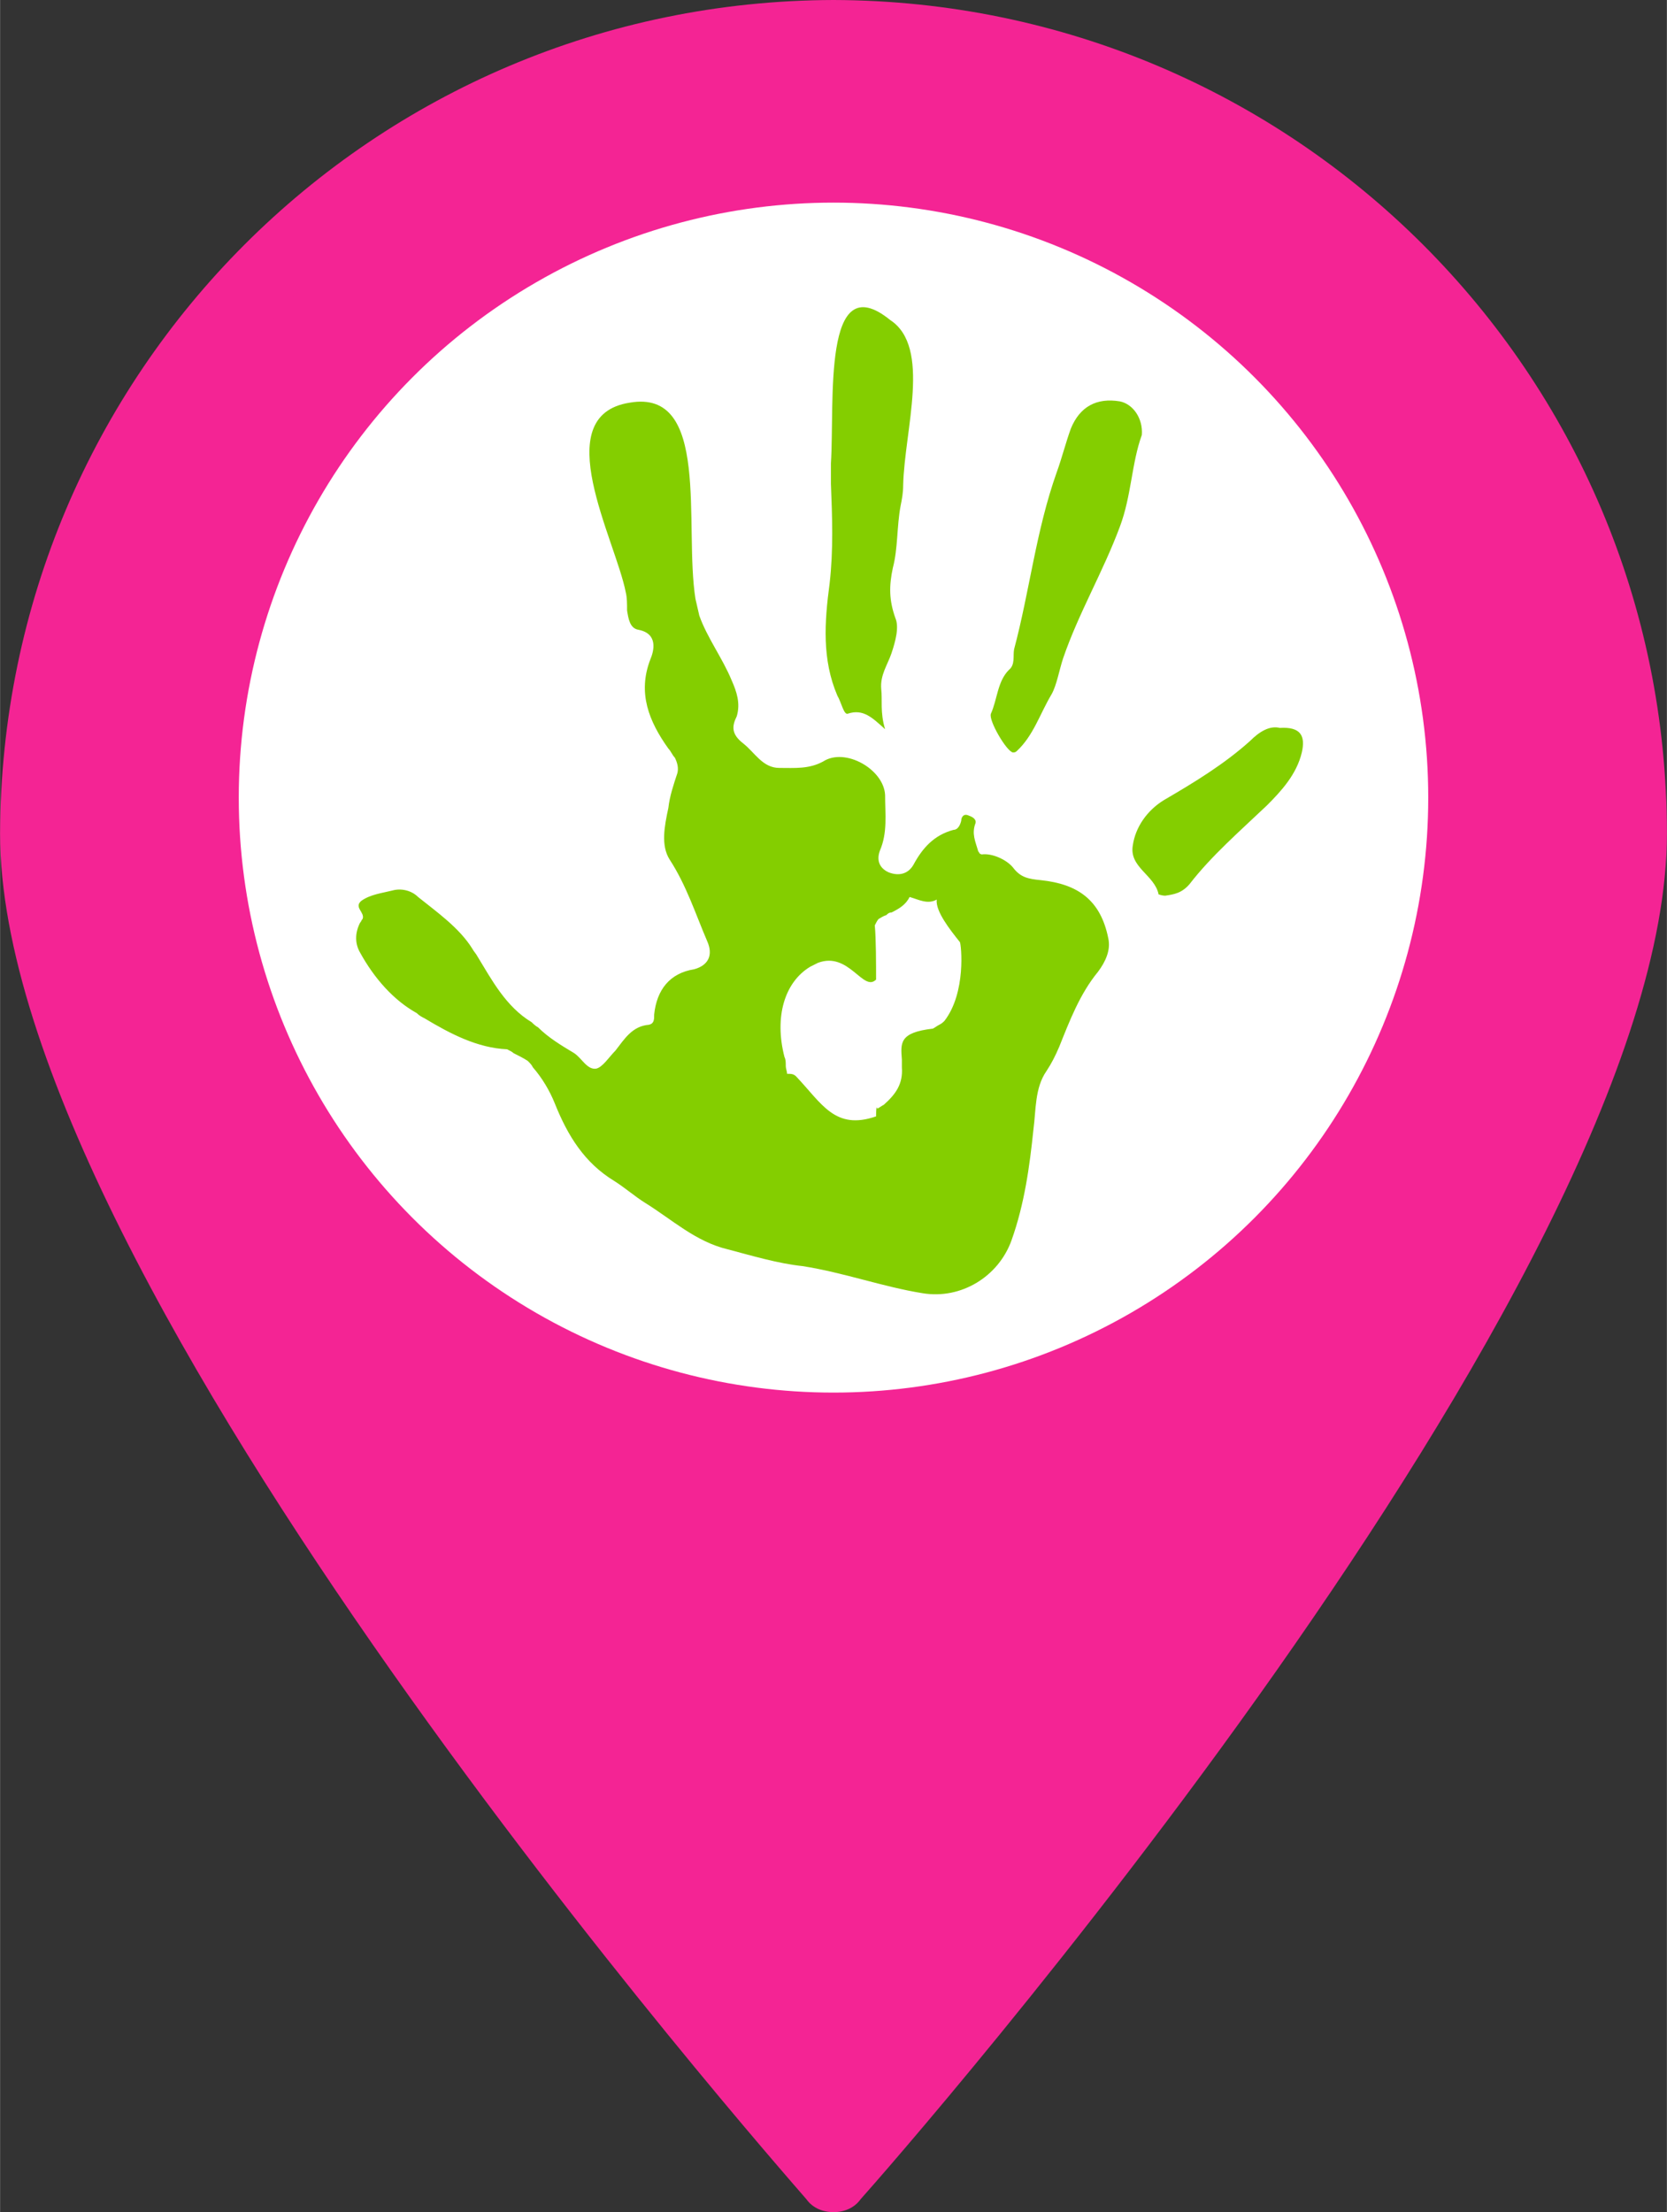 <?xml version="1.0" encoding="UTF-8"?>
<!DOCTYPE svg PUBLIC "-//W3C//DTD SVG 1.1//EN" "http://www.w3.org/Graphics/SVG/1.1/DTD/svg11.dtd">
<!-- Creator: CorelDRAW X7 -->
<svg xmlns="http://www.w3.org/2000/svg" xml:space="preserve" width="5.403in" height="7.167in" version="1.1" style="shape-rendering:geometricPrecision; text-rendering:geometricPrecision; image-rendering:optimizeQuality; fill-rule:evenodd; clip-rule:evenodd"
viewBox="0 0 1292 1714"
 xmlns:xlink="http://www.w3.org/1999/xlink">
 <rect x="0" y="0" width="1292" height="1714" fill="#333333" stroke="none"/>
 <defs>
  <style type="text/css">
   <![CDATA[
    .fil2 {fill:#84CE00}
    .fil0 {fill:#F42494}
    .fil1 {fill:white}
   ]]>
  </style>
 </defs>
 <g id="Layer_x0020_1">
  <g id="_2009934428240">
   <path class="fil0" d="M625 1661c-140,-163 -597,-718 -597,-1015 0,-341 277,-618 618,-618 342,0 619,277 619,618 0,297 -458,852 -597,1015l-22 25 -21 -25zm21 -1436c-217,0 -393,176 -393,393 0,218 176,394 393,394 217,0 394,-176 394,-394 -1,-217 -177,-393 -394,-393zm0 0z" data-original="#78B9EB" data-old_color="#ffffff"/>
   <g>
    <path class="fil0" d="M646 0c-357,1 -645,289 -646,646 0,348 600,1029 625,1058 5,7 13,10 21,10 8,0 16,-3 21,-10 26,-29 625,-710 625,-1058 0,-357 -289,-645 -646,-646zm0 56c326,0 590,264 590,590 0,292 -482,872 -590,997 -107,-125 -590,-705 -590,-997 0,-326 264,-590 590,-590zm0 0z" data-original="#000000" data-old_color="#ffffff"/>
    <path class="fil0" d="M646 197c-232,0 -421,189 -421,421 0,233 189,422 421,422 233,0 421,-189 421,-422 0,-232 -188,-421 -421,-421zm0 787c-202,0 -365,-164 -365,-366 0,-201 163,-365 365,-365 202,0 366,164 366,365 -1,202 -164,365 -366,366zm0 0z" data-original="#000000" data-old_color="#ffffff"/>
    <path class="fil0" d="M590 590l112 0 0 56 -112 0 0 -56zm0 0z" data-original="#000000" data-old_color="#ffffff"/>
    <path class="fil0" d="M731 590l56 0 0 56 -56 0 0 -56zm0 0z" data-original="#000000" data-old_color="#ffffff"/>
    <path class="fil0" d="M506 590l56 0 0 56 -56 0 0 -56zm0 0z" data-original="#000000" data-old_color="#ffffff"/>
   </g>
  </g>
  <circle class="fil1" cx="646" cy="618" r="461"/>
  <g id="criminal-hand-print-silhouette.svg">
   <g>
    <path class="fil2" d="M807 682c-10,-1 -16,-2 -22,-10 -5,-6 -16,-11 -24,-10 -1,0 -2,-1 -2,-1 0,-1 -1,-1 -1,-2 -2,-7 -5,-13 -2,-21 1,-3 -2,-5 -5,-6 -4,-2 -6,1 -6,4 -1,4 -3,7 -6,7 -15,4 -24,14 -31,27 -4,7 -11,9 -19,6 -7,-3 -10,-9 -7,-17 6,-14 4,-28 4,-43 -1,-20 -31,-37 -48,-26 -11,6 -22,5 -34,5 -13,0 -19,-12 -28,-19 -9,-7 -9,-13 -5,-21 3,-10 0,-19 -4,-28 -7,-17 -19,-33 -25,-50 -1,-4 -2,-9 -3,-13 -9,-57 12,-163 -51,-152 -64,10 -11,106 -3,147 1,4 1,9 1,14 1,6 2,14 9,15 15,3 12,16 9,23 -10,26 -1,48 14,69 2,2 3,5 5,7 2,4 3,8 2,12 -3,9 -6,18 -7,27 -3,14 -6,29 1,40 13,20 20,42 29,63 5,11 1,19 -10,22 -19,3 -29,16 -31,35 0,4 0,7 -4,8 -13,1 -19,11 -26,20 -5,5 -10,13 -15,14 -7,1 -11,-8 -17,-12 -10,-6 -20,-12 -28,-20 -2,-1 -4,-3 -5,-4 -20,-12 -31,-33 -42,-51 -1,-2 -3,-4 -4,-6 -10,-16 -27,-28 -42,-40 -5,-5 -13,-7 -20,-5 -8,2 -17,3 -24,8 -6,5 3,9 1,14 -1,1 -1,2 -2,3 -4,8 -4,16 0,23 11,20 26,37 44,47 2,2 4,3 6,4 20,12 41,23 64,24 2,1 4,2 5,3 4,2 8,4 11,6 2,2 3,3 4,5 7,8 13,18 17,28 10,25 23,46 46,60 8,5 16,12 24,17 21,13 39,30 64,36 19,5 39,11 58,13 32,5 62,16 93,21 30,5 59,-13 69,-41 10,-28 14,-57 17,-86 2,-15 1,-32 10,-45 4,-6 7,-12 10,-19 8,-20 16,-41 30,-58 6,-8 10,-17 8,-26 -6,-30 -24,-42 -52,-45zm-75 109c-1,1 -2,2 -4,3 -2,1 -3,2 -5,3 -26,3 -25,11 -24,24 0,2 0,4 0,6 1,13 -5,21 -14,29 -2,1 -3,2 -5,3 -1,-4 -1,6 -1,6 -32,11 -42,-10 -62,-31 -2,-2 -4,-2 -7,-2 0,-2 -1,-4 -1,-6 0,-3 0,-5 -1,-7 -8,-31 0,-58 20,-70 2,-1 4,-2 6,-3 24,-9 35,23 45,13 0,-11 0,-32 -1,-42 1,-2 2,-4 3,-5 2,-1 3,-2 6,-3 1,-1 2,-2 4,-2 6,-3 11,-6 14,-12 7,2 14,6 21,2 0,0 0,0 0,0 0,0 1,0 1,0 0,0 0,0 0,0 -1,0 -1,0 -1,0 -1,9 10,23 18,33 1,2 5,39 -12,61zm-83 -252c-12,-28 -10,-57 -6,-87 3,-26 2,-52 1,-77 0,-6 0,-11 0,-16 3,-47 -7,-154 46,-111 32,21 11,85 10,128 0,6 -1,11 -2,16 -3,16 -2,33 -6,48 -3,14 -3,25 2,39 3,7 0,18 -3,27 -3,9 -9,17 -8,28 1,8 -1,18 3,31 -10,-9 -17,-16 -29,-12 -3,1 -5,-9 -8,-14zm236 -202c-8,22 -8,47 -17,71 -13,35 -32,67 -44,102 -3,9 -5,21 -9,28 -9,15 -14,32 -27,44 -1,1 -2,1 -3,1 -5,-1 -19,-25 -17,-30 5,-11 5,-25 14,-34 5,-4 3,-11 4,-16 12,-45 17,-92 33,-137 4,-11 7,-23 11,-34 7,-17 20,-24 38,-21 10,2 18,13 17,26zm124 246c-4,17 -16,30 -27,41 -21,20 -43,39 -60,61 -6,7 -12,8 -19,9 -2,0 -5,-1 -5,-1 -3,-15 -23,-21 -20,-38 2,-14 11,-27 24,-35 24,-14 47,-28 67,-46 7,-7 15,-12 23,-10 16,-1 20,6 17,19z"/>
   </g>
   <g>
   </g>
   <g>
   </g>
   <g>
   </g>
   <g>
   </g>
   <g>
   </g>
   <g>
   </g>
   <g>
   </g>
   <g>
   </g>
   <g>
   </g>
   <g>
   </g>
   <g>
   </g>
   <g>
   </g>
   <g>
   </g>
   <g>
   </g>
   <g>
   </g>
  </g>
 </g>
</svg>
